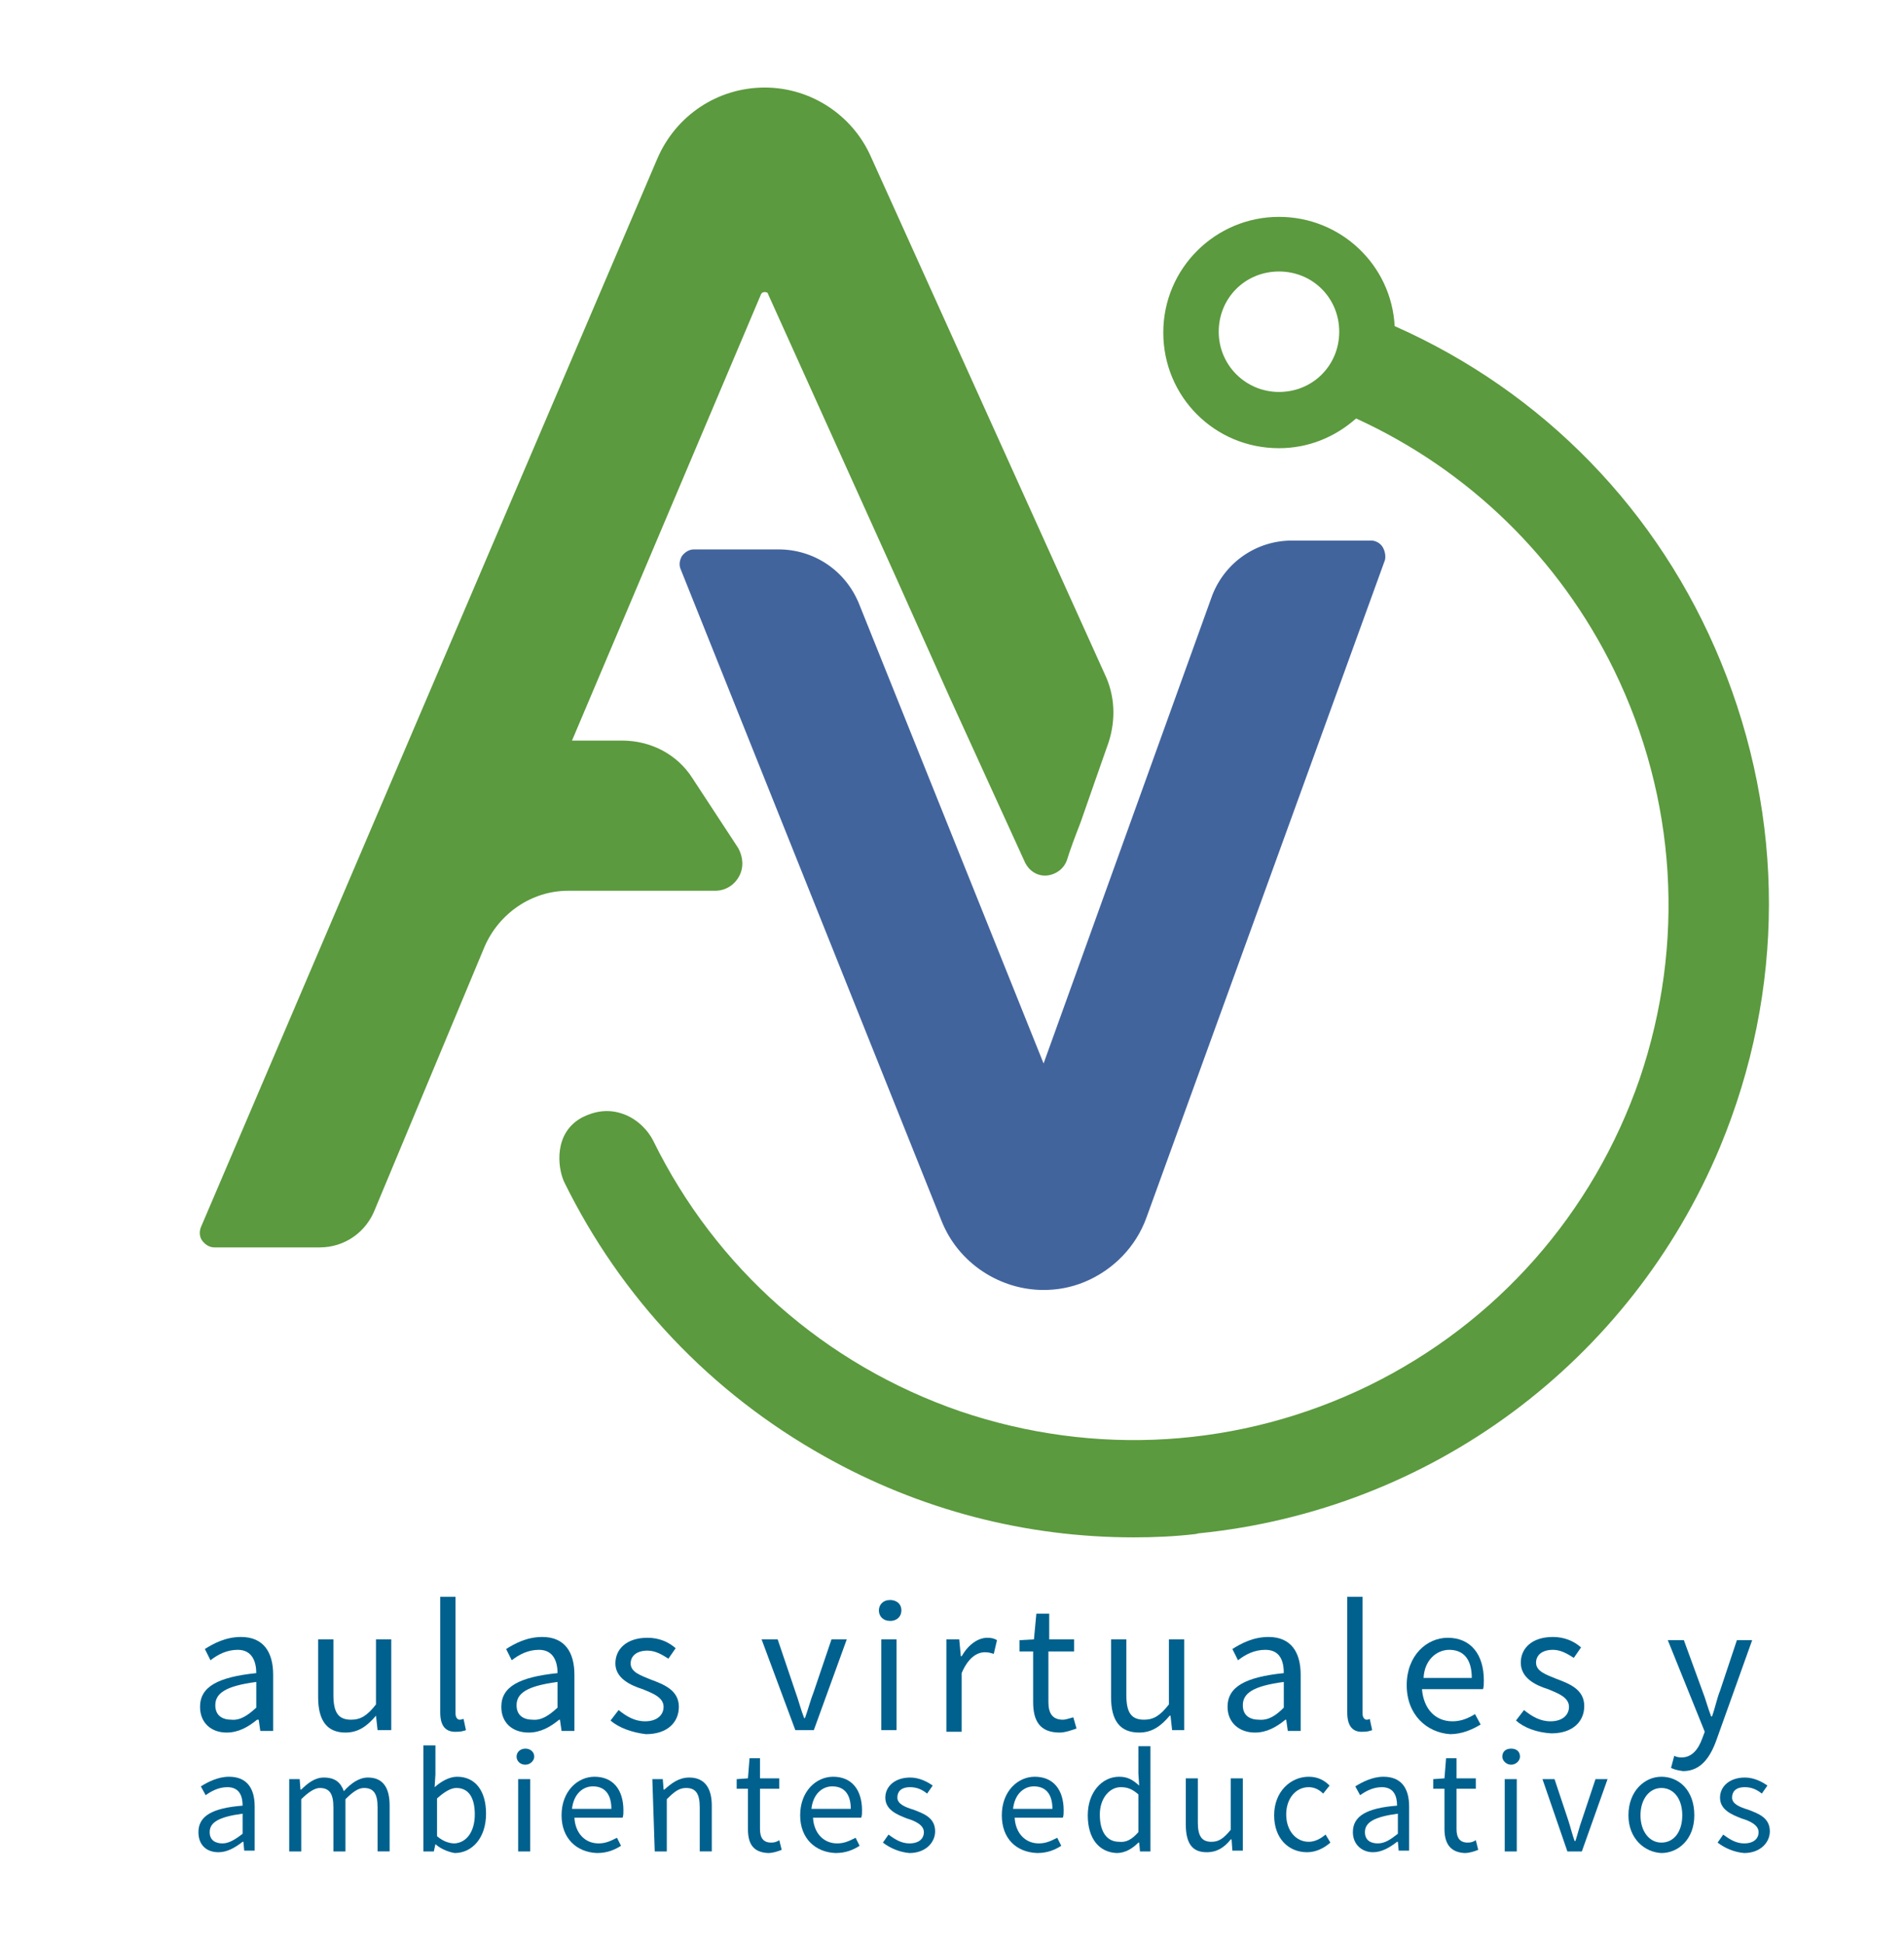 <?xml version="1.0" encoding="utf-8"?>
<!-- Generator: Adobe Illustrator 23.0.6, SVG Export Plug-In . SVG Version: 6.00 Build 0)  -->
<svg version="1.1" id="Layer_1" xmlns="http://www.w3.org/2000/svg" xmlns:xlink="http://www.w3.org/1999/xlink" x="0px" y="0px"
	 viewBox="0 0 237 242" style="enable-background:new 0 0 237 242;" xml:space="preserve">
<style type="text/css">
	.st0{fill:#00618E;}
	.st1{fill:#5B9A3E;}
	.st2{fill:#42649D;}
</style>
<g>
	<path class="st0" d="M24.9,212.5c0-2.5,2.2-3.7,7-4.2c0-1.4-0.5-2.9-2.3-2.9c-1.4,0-2.5,0.6-3.4,1.3l-0.7-1.4
		c1.1-0.7,2.6-1.5,4.5-1.5c2.8,0,4,1.9,4,4.7v7h-1.6l-0.2-1.4H32c-1.1,0.9-2.3,1.6-3.8,1.6C26.3,215.7,24.9,214.5,24.9,212.5z
		 M31.9,212.6v-3.2c-3.8,0.5-5.1,1.4-5.1,2.9c0,1.3,0.9,1.8,2,1.8C29.9,214.2,30.8,213.6,31.9,212.6z"/>
	<path class="st0" d="M39.6,211.3v-7.2h1.9v6.9c0,2.2,0.6,3.1,2.2,3.1c1.2,0,2-0.5,3.1-1.9v-8.1h1.9v11.3H47l-0.2-1.8l0,0
		c-1.1,1.3-2.2,2.1-3.8,2.1C40.7,215.7,39.6,214.2,39.6,211.3z"/>
	<path class="st0" d="M54.8,213.2v-14.4h1.9v14.5c0,0.6,0.3,0.8,0.5,0.8c0.1,0,0.2,0,0.5-0.1l0.3,1.4c-0.3,0.1-0.6,0.2-1.1,0.2
		C55.4,215.7,54.8,214.8,54.8,213.2z"/>
	<path class="st0" d="M62.4,212.5c0-2.5,2.2-3.7,7-4.2c0-1.4-0.5-2.9-2.3-2.9c-1.4,0-2.5,0.6-3.4,1.3l-0.7-1.4
		c1.1-0.7,2.6-1.5,4.5-1.5c2.8,0,4,1.9,4,4.7v7h-1.6l-0.2-1.4h-0.1c-1.1,0.9-2.3,1.6-3.8,1.6C63.8,215.7,62.4,214.5,62.4,212.5z
		 M69.4,212.6v-3.2c-3.8,0.5-5.1,1.4-5.1,2.9c0,1.3,0.9,1.8,2,1.8C67.4,214.2,68.3,213.6,69.4,212.6z"/>
	<path class="st0" d="M76,214.2l1-1.3c1,0.8,2,1.4,3.3,1.4c1.5,0,2.3-0.8,2.3-1.8c0-1.2-1.4-1.7-2.6-2.2c-1.6-0.5-3.4-1.4-3.4-3.2
		c0-1.8,1.4-3.2,4-3.2c1.4,0,2.6,0.5,3.5,1.3l-0.9,1.3c-0.8-0.5-1.6-1-2.6-1c-1.4,0-2.1,0.7-2.1,1.6c0,1.1,1.3,1.5,2.5,2
		c1.6,0.6,3.5,1.3,3.5,3.4c0,1.9-1.4,3.4-4.1,3.4C78.7,215.7,77,215.1,76,214.2z"/>
	<path class="st0" d="M94.8,204.1h2l2.2,6.5c0.4,1.1,0.7,2.3,1.1,3.3h0.1c0.4-1.1,0.7-2.3,1.1-3.3l2.2-6.5h1.9l-4.1,11.3h-2.3
		L94.8,204.1z"/>
	<path class="st0" d="M109.4,200.5c0-0.7,0.5-1.3,1.4-1.3c0.7,0,1.4,0.4,1.4,1.3c0,0.7-0.5,1.3-1.4,1.3S109.4,201.2,109.4,200.5z
		 M109.7,204.1h1.9v11.3h-1.9V204.1z"/>
	<path class="st0" d="M117.8,204.1h1.6l0.2,2.1h0.1c0.8-1.4,2-2.3,3.2-2.3c0.5,0,0.9,0.1,1.2,0.3l-0.4,1.7c-0.4-0.1-0.6-0.2-1.1-0.2
		c-1,0-2.1,0.7-2.9,2.6v7.3h-1.9L117.8,204.1L117.8,204.1z"/>
	<path class="st0" d="M128.6,211.9v-6.3h-1.7v-1.4l1.8-0.1l0.3-3.2h1.6v3.2h3.1v1.5h-3.2v6.3c0,1.4,0.5,2.2,1.8,2.2
		c0.4,0,0.9-0.2,1.3-0.3l0.4,1.4c-0.6,0.2-1.4,0.5-2.1,0.5C129.4,215.7,128.6,214.2,128.6,211.9z"/>
	<path class="st0" d="M138.3,211.3v-7.2h1.9v6.9c0,2.2,0.6,3.1,2.2,3.1c1.2,0,2-0.5,3.1-1.9v-8.1h1.9v11.3h-1.5l-0.2-1.8h-0.1
		c-1.1,1.3-2.2,2.1-3.8,2.1C139.4,215.7,138.3,214.2,138.3,211.3z"/>
	<path class="st0" d="M152.8,212.5c0-2.5,2.2-3.7,7-4.2c0-1.4-0.4-2.9-2.3-2.9c-1.4,0-2.5,0.6-3.4,1.3l-0.7-1.4
		c1.1-0.7,2.6-1.5,4.5-1.5c2.8,0,4,1.9,4,4.7v7h-1.6l-0.2-1.4h-0.1c-1.1,0.9-2.3,1.6-3.8,1.6C154.3,215.7,152.8,214.5,152.8,212.5z
		 M159.8,212.6v-3.2c-3.8,0.5-5.1,1.4-5.1,2.9c0,1.3,0.9,1.8,2,1.8C157.9,214.2,158.8,213.6,159.8,212.6z"/>
	<path class="st0" d="M167.7,213.2v-14.4h1.9v14.5c0,0.6,0.3,0.8,0.5,0.8c0.1,0,0.2,0,0.4-0.1l0.3,1.4c-0.3,0.1-0.6,0.2-1.1,0.2
		C168.3,215.7,167.7,214.8,167.7,213.2z"/>
	<path class="st0" d="M175.1,209.8c0-3.7,2.5-5.9,5.1-5.9c2.9,0,4.5,2.1,4.5,5.3c0,0.4,0,0.8-0.1,1.1H177c0.2,2.4,1.6,4,3.8,4
		c1.1,0,2-0.4,2.8-0.9l0.7,1.3c-1,0.6-2.3,1.2-3.8,1.2C177.6,215.7,175.1,213.5,175.1,209.8z M183.2,208.9c0-2.3-1-3.5-2.8-3.5
		c-1.6,0-3.1,1.3-3.2,3.5H183.2z"/>
	<path class="st0" d="M188.7,214.2l1-1.3c1,0.8,2,1.4,3.3,1.4c1.5,0,2.3-0.8,2.3-1.8c0-1.2-1.4-1.7-2.6-2.2
		c-1.6-0.5-3.4-1.4-3.4-3.3c0-1.8,1.4-3.2,4-3.2c1.4,0,2.6,0.5,3.5,1.3l-0.9,1.3c-0.8-0.5-1.6-1-2.6-1c-1.4,0-2.1,0.7-2.1,1.6
		c0,1.1,1.3,1.5,2.5,2c1.6,0.6,3.5,1.3,3.5,3.4c0,1.9-1.4,3.4-4.1,3.4C191.3,215.7,189.7,215.1,188.7,214.2z"/>
	<path class="st0" d="M208,220.1l0.4-1.5c0.2,0.1,0.5,0.2,0.9,0.2c1.3,0,2.1-1,2.6-2.4l0.3-0.8l-4.6-11.4h2l2.3,6.3
		c0.4,1,0.7,2.2,1.1,3.2h0.1c0.4-1.1,0.6-2.2,1-3.2l2.1-6.3h1.9l-4.4,12.3c-0.8,2.3-2,4-4.2,4C208.8,220.4,208.4,220.3,208,220.1z"
		/>
	<path class="st0" d="M24.7,228.1c0-2,1.7-3,5.5-3.3c0-1.2-0.4-2.3-1.9-2.3c-1.1,0-2,0.5-2.7,1l-0.6-1.1c0.8-0.5,2.1-1.2,3.5-1.2
		c2.2,0,3.2,1.4,3.2,3.7v5.5h-1.3l-0.1-1.1h-0.1c-0.9,0.7-1.9,1.3-3,1.3C25.7,230.6,24.7,229.7,24.7,228.1z M30.2,228.3v-2.5
		c-3,0.4-4.1,1.1-4.1,2.3c0,1,0.7,1.4,1.6,1.4C28.5,229.5,29.3,229,30.2,228.3z"/>
	<path class="st0" d="M36,221.5h1.3l0.1,1.3h0.1c0.8-0.8,1.7-1.5,2.8-1.5c1.4,0,2.1,0.6,2.5,1.7c0.9-1,1.9-1.7,3-1.7
		c1.9,0,2.7,1.3,2.7,3.5v5.7h-1.5v-5.5c0-1.7-0.5-2.4-1.7-2.4c-0.7,0-1.4,0.5-2.3,1.4v6.5h-1.5v-5.5c0-1.7-0.5-2.4-1.7-2.4
		c-0.6,0-1.4,0.5-2.3,1.4v6.5H36V221.5L36,221.5z"/>
	<path class="st0" d="M54.2,229.6L54.2,229.6l-0.2,0.9h-1.3v-13.2h1.5v3.6l-0.1,1.6c0.8-0.7,1.8-1.3,2.8-1.3c2.3,0,3.6,1.8,3.6,4.6
		c0,3.1-1.8,4.9-3.9,4.9C56,230.6,55,230.3,54.2,229.6z M59.1,225.9c0-2-0.7-3.3-2.3-3.3c-0.7,0-1.5,0.5-2.4,1.3v4.7
		c0.8,0.7,1.6,0.9,2.2,0.9C58.1,229.4,59.1,228,59.1,225.9z"/>
	<path class="st0" d="M64.3,218.7c0-0.6,0.5-1,1.1-1c0.6,0,1.1,0.4,1.1,1c0,0.5-0.5,1-1.1,1C64.7,219.7,64.3,219.2,64.3,218.7z
		 M64.5,221.5h1.5v9h-1.5V221.5z"/>
	<path class="st0" d="M69.9,226c0-3,2-4.8,4.1-4.8c2.3,0,3.6,1.6,3.6,4.2c0,0.4,0,0.6-0.1,0.9h-6c0.1,1.9,1.3,3.2,3,3.2
		c0.9,0,1.5-0.3,2.3-0.7l0.5,1c-0.8,0.5-1.7,0.9-3,0.9C71.8,230.6,69.9,228.9,69.9,226z M76.1,225.2c0-1.8-0.8-2.8-2.3-2.8
		c-1.3,0-2.4,1-2.6,2.8H76.1z"/>
	<path class="st0" d="M81.2,221.5h1.3l0.1,1.3h0.1c0.9-0.8,1.8-1.5,3.1-1.5c1.9,0,2.8,1.3,2.8,3.5v5.7h-1.5v-5.5
		c0-1.7-0.5-2.4-1.7-2.4c-0.9,0-1.5,0.5-2.4,1.4v6.5h-1.5L81.2,221.5L81.2,221.5z"/>
	<path class="st0" d="M93.1,227.7v-5h-1.4v-1.2l1.4-0.1l0.2-2.5h1.3v2.5H97v1.3h-2.4v5c0,1.1,0.4,1.7,1.4,1.7c0.4,0,0.7-0.1,1-0.3
		l0.3,1.2c-0.5,0.2-1.1,0.4-1.7,0.4C93.7,230.6,93.1,229.5,93.1,227.7z"/>
	<path class="st0" d="M99.6,226c0-3,2-4.8,4.1-4.8c2.3,0,3.6,1.6,3.6,4.2c0,0.4,0,0.6-0.1,0.9h-6c0.1,1.9,1.3,3.2,3,3.2
		c0.9,0,1.5-0.3,2.3-0.7l0.5,1c-0.8,0.5-1.7,0.9-3,0.9C101.5,230.6,99.6,228.9,99.6,226z M105.9,225.2c0-1.8-0.8-2.8-2.3-2.8
		c-1.3,0-2.4,1-2.6,2.8H105.9z"/>
	<path class="st0" d="M109.9,229.4l0.7-1c0.8,0.6,1.6,1.1,2.6,1.1c1.2,0,1.8-0.6,1.8-1.4c0-0.9-1.1-1.4-2.1-1.7
		c-1.3-0.5-2.7-1.1-2.7-2.6c0-1.4,1.2-2.5,3.1-2.5c1.1,0,2.1,0.5,2.8,1l-0.7,1c-0.6-0.5-1.3-0.8-2.1-0.8c-1.2,0-1.6,0.6-1.6,1.3
		c0,0.8,1,1.2,2,1.5c1.3,0.5,2.7,1,2.7,2.7c0,1.4-1.2,2.7-3.2,2.7C112,230.6,110.8,230.1,109.9,229.4z"/>
	<path class="st0" d="M124.7,226c0-3,2-4.8,4.1-4.8c2.3,0,3.6,1.6,3.6,4.2c0,0.4,0,0.6-0.1,0.9h-6c0.1,1.9,1.3,3.2,3,3.2
		c0.9,0,1.5-0.3,2.3-0.7l0.5,1c-0.8,0.5-1.7,0.9-3,0.9C126.5,230.6,124.7,228.9,124.7,226z M131,225.2c0-1.8-0.8-2.8-2.3-2.8
		c-1.3,0-2.4,1-2.6,2.8H131z"/>
	<path class="st0" d="M135.4,226c0-2.9,1.8-4.8,3.9-4.8c1.1,0,1.7,0.4,2.5,1.1l-0.1-1.5v-3.4h1.5v13.1h-1.3l-0.1-1.1h-0.1
		c-0.7,0.7-1.6,1.3-2.7,1.3C136.8,230.6,135.4,228.9,135.4,226z M141.7,228.1v-4.7c-0.8-0.7-1.4-0.9-2.2-0.9c-1.4,0-2.6,1.4-2.6,3.4
		c0,2.2,0.9,3.4,2.4,3.4C140.2,229.4,140.9,229,141.7,228.1z"/>
	<path class="st0" d="M147.6,227.1v-5.7h1.5v5.5c0,1.7,0.5,2.4,1.7,2.4c0.9,0,1.5-0.4,2.4-1.5v-6.4h1.5v9h-1.3l-0.1-1.4h-0.1
		c-0.8,1-1.7,1.6-3,1.6C148.4,230.6,147.6,229.5,147.6,227.1z"/>
	<path class="st0" d="M158.6,226c0-3,2.1-4.8,4.3-4.8c1.2,0,2,0.5,2.6,1.1l-0.8,1c-0.5-0.5-1.1-0.8-1.8-0.8c-1.6,0-2.8,1.4-2.8,3.4
		c0,2,1.2,3.4,2.8,3.4c0.8,0,1.5-0.4,2.1-0.9l0.6,1c-0.8,0.7-1.8,1.2-2.9,1.2C160.4,230.6,158.6,228.9,158.6,226z"/>
	<path class="st0" d="M168.4,228.1c0-2,1.7-3,5.5-3.3c0-1.2-0.4-2.3-1.9-2.3c-1.1,0-2,0.5-2.7,1l-0.6-1.1c0.8-0.5,2.1-1.2,3.5-1.2
		c2.2,0,3.2,1.4,3.2,3.7v5.5h-1.3l-0.1-1.1h-0.1c-0.9,0.7-1.9,1.3-3,1.3C169.6,230.6,168.4,229.7,168.4,228.1z M174,228.3v-2.5
		c-3,0.4-4.1,1.1-4.1,2.3c0,1,0.7,1.4,1.6,1.4C172.4,229.5,173.1,229,174,228.3z"/>
	<path class="st0" d="M179.8,227.7v-5h-1.4v-1.2l1.4-0.1l0.2-2.5h1.3v2.5h2.4v1.3h-2.4v5c0,1.1,0.4,1.7,1.4,1.7c0.4,0,0.7-0.1,1-0.3
		l0.3,1.2c-0.5,0.2-1.1,0.4-1.7,0.4C180.5,230.6,179.8,229.5,179.8,227.7z"/>
	<path class="st0" d="M187,218.7c0-0.6,0.4-1,1.1-1s1.1,0.4,1.1,1c0,0.5-0.5,1-1.1,1S187,219.2,187,218.7z M187.3,221.5h1.5v9h-1.5
		V221.5z"/>
	<path class="st0" d="M192,221.5h1.5l1.7,5.1c0.3,0.9,0.5,1.8,0.8,2.6h0.1c0.3-0.9,0.5-1.8,0.8-2.6l1.7-5.1h1.5l-3.2,9h-1.8
		L192,221.5z"/>
	<path class="st0" d="M202.7,226c0-3,2-4.8,4.1-4.8c2.2,0,4.1,1.7,4.1,4.8c0,3-2,4.7-4.1,4.7C204.7,230.6,202.7,228.9,202.7,226z
		 M209.4,226c0-2.1-1.1-3.4-2.6-3.4c-1.5,0-2.6,1.4-2.6,3.4c0,2,1.1,3.4,2.6,3.4C208.4,229.4,209.4,228,209.4,226z"/>
	<path class="st0" d="M213.8,229.4l0.7-1c0.8,0.6,1.6,1.1,2.6,1.1c1.2,0,1.8-0.6,1.8-1.4c0-0.9-1.1-1.4-2.1-1.7
		c-1.3-0.5-2.7-1.1-2.7-2.6c0-1.4,1.2-2.5,3.1-2.5c1.1,0,2.1,0.5,2.8,1l-0.7,1c-0.6-0.5-1.3-0.8-2.1-0.8c-1.2,0-1.6,0.6-1.6,1.3
		c0,0.8,1,1.2,2,1.5c1.3,0.5,2.7,1,2.7,2.7c0,1.4-1.2,2.7-3.2,2.7C215.9,230.6,214.7,230.1,213.8,229.4z"/>
</g>
<g>
	<path class="st1" d="M137.5,83.9l-29.1-64.4c-2.3-5.2-7.5-8.6-13.2-8.6c0,0,0,0,0,0c-5.9,0-11.1,3.5-13.4,8.9L25,152.8
		c-0.2,0.5-0.2,1.2,0.2,1.7s0.9,0.8,1.5,0.8h12.7c0.1,0,0.3,0,0.4,0c3.1,0,5.8-1.9,6.9-4.8l13.6-32.6c1.8-4.2,5.9-7,10.4-7h18.3
		c1.3,0,2.4-0.7,3-1.8c0.6-1.1,0.5-2.4-0.1-3.5l-5.7-8.7c-1.9-3-5.2-4.7-8.8-4.7h-6.2l23.5-55.5c0.1-0.3,0.4-0.4,0.7-0.3
		c0.1,0,0.2,0.1,0.2,0.2c0,0,0,0,0,0l15.8,35l6.8,15.2l9.4,20.6c0.5,1,1.5,1.7,2.7,1.6c1.1-0.1,2.1-0.8,2.5-1.9
		c0.4-1.3,1-2.9,1.7-4.7c1.2-3.4,2.5-7.2,3.5-10C138.9,89.6,138.8,86.6,137.5,83.9z"/>
	<path class="st2" d="M172.1,68.1c-0.3-0.5-0.9-0.8-1.4-0.8l-9.8,0c0,0,0,0-0.1,0c-4.4,0-8.3,2.7-9.9,6.8c0,0,0,0,0,0l-21,58.3
		l-23-57.3c-1.7-4.1-5.6-6.7-10-6.7H86.4c-0.6,0-1.1,0.3-1.5,0.8c-0.3,0.5-0.4,1.1-0.2,1.6l32.5,81.2c2.1,5.3,7.3,8.6,12.7,8.6
		c1.7,0,3.4-0.3,5.1-1c3.6-1.5,6.4-4.4,7.7-8l29.7-81.9C172.5,69.2,172.4,68.6,172.1,68.1z"/>
	<path class="st1" d="M214.2,82.4c-7.7-18.8-22.1-33.6-40.6-41.8C173.2,33,166.9,27,159.2,27c-7.9,0-14.4,6.4-14.4,14.4
		s6.4,14.4,14.4,14.4c3.7,0,7-1.4,9.6-3.7c14,6.4,25.3,17.4,32.1,31.3c7.8,16,8.9,34.1,3.2,50.9c-5.8,16.8-17.8,30.4-33.7,38.2
		c-16,7.8-34.1,8.9-50.9,3.2c-16.8-5.8-30.4-17.8-38.2-33.7c-0.6-1.2-2-2.8-4-3.4c-1.6-0.5-3.2-0.3-4.8,0.5c-3.6,1.9-3.1,6.2-2.3,8
		c0,0,0,0,0,0c7.1,14.5,18.3,26.3,32.4,34.2c11.9,6.7,25.1,10.1,38.5,10.1c2.5,0,5-0.1,7.6-0.4c0.2,0,0.4-0.1,0.5-0.1
		c28.9-2.9,53.7-21.3,64.9-48.1C222.2,123.3,222.2,101.9,214.2,82.4z M159.2,48.8c-4.1,0-7.5-3.3-7.5-7.5s3.3-7.5,7.5-7.5
		s7.5,3.3,7.5,7.5S163.4,48.8,159.2,48.8z"/>
</g>
</svg>
